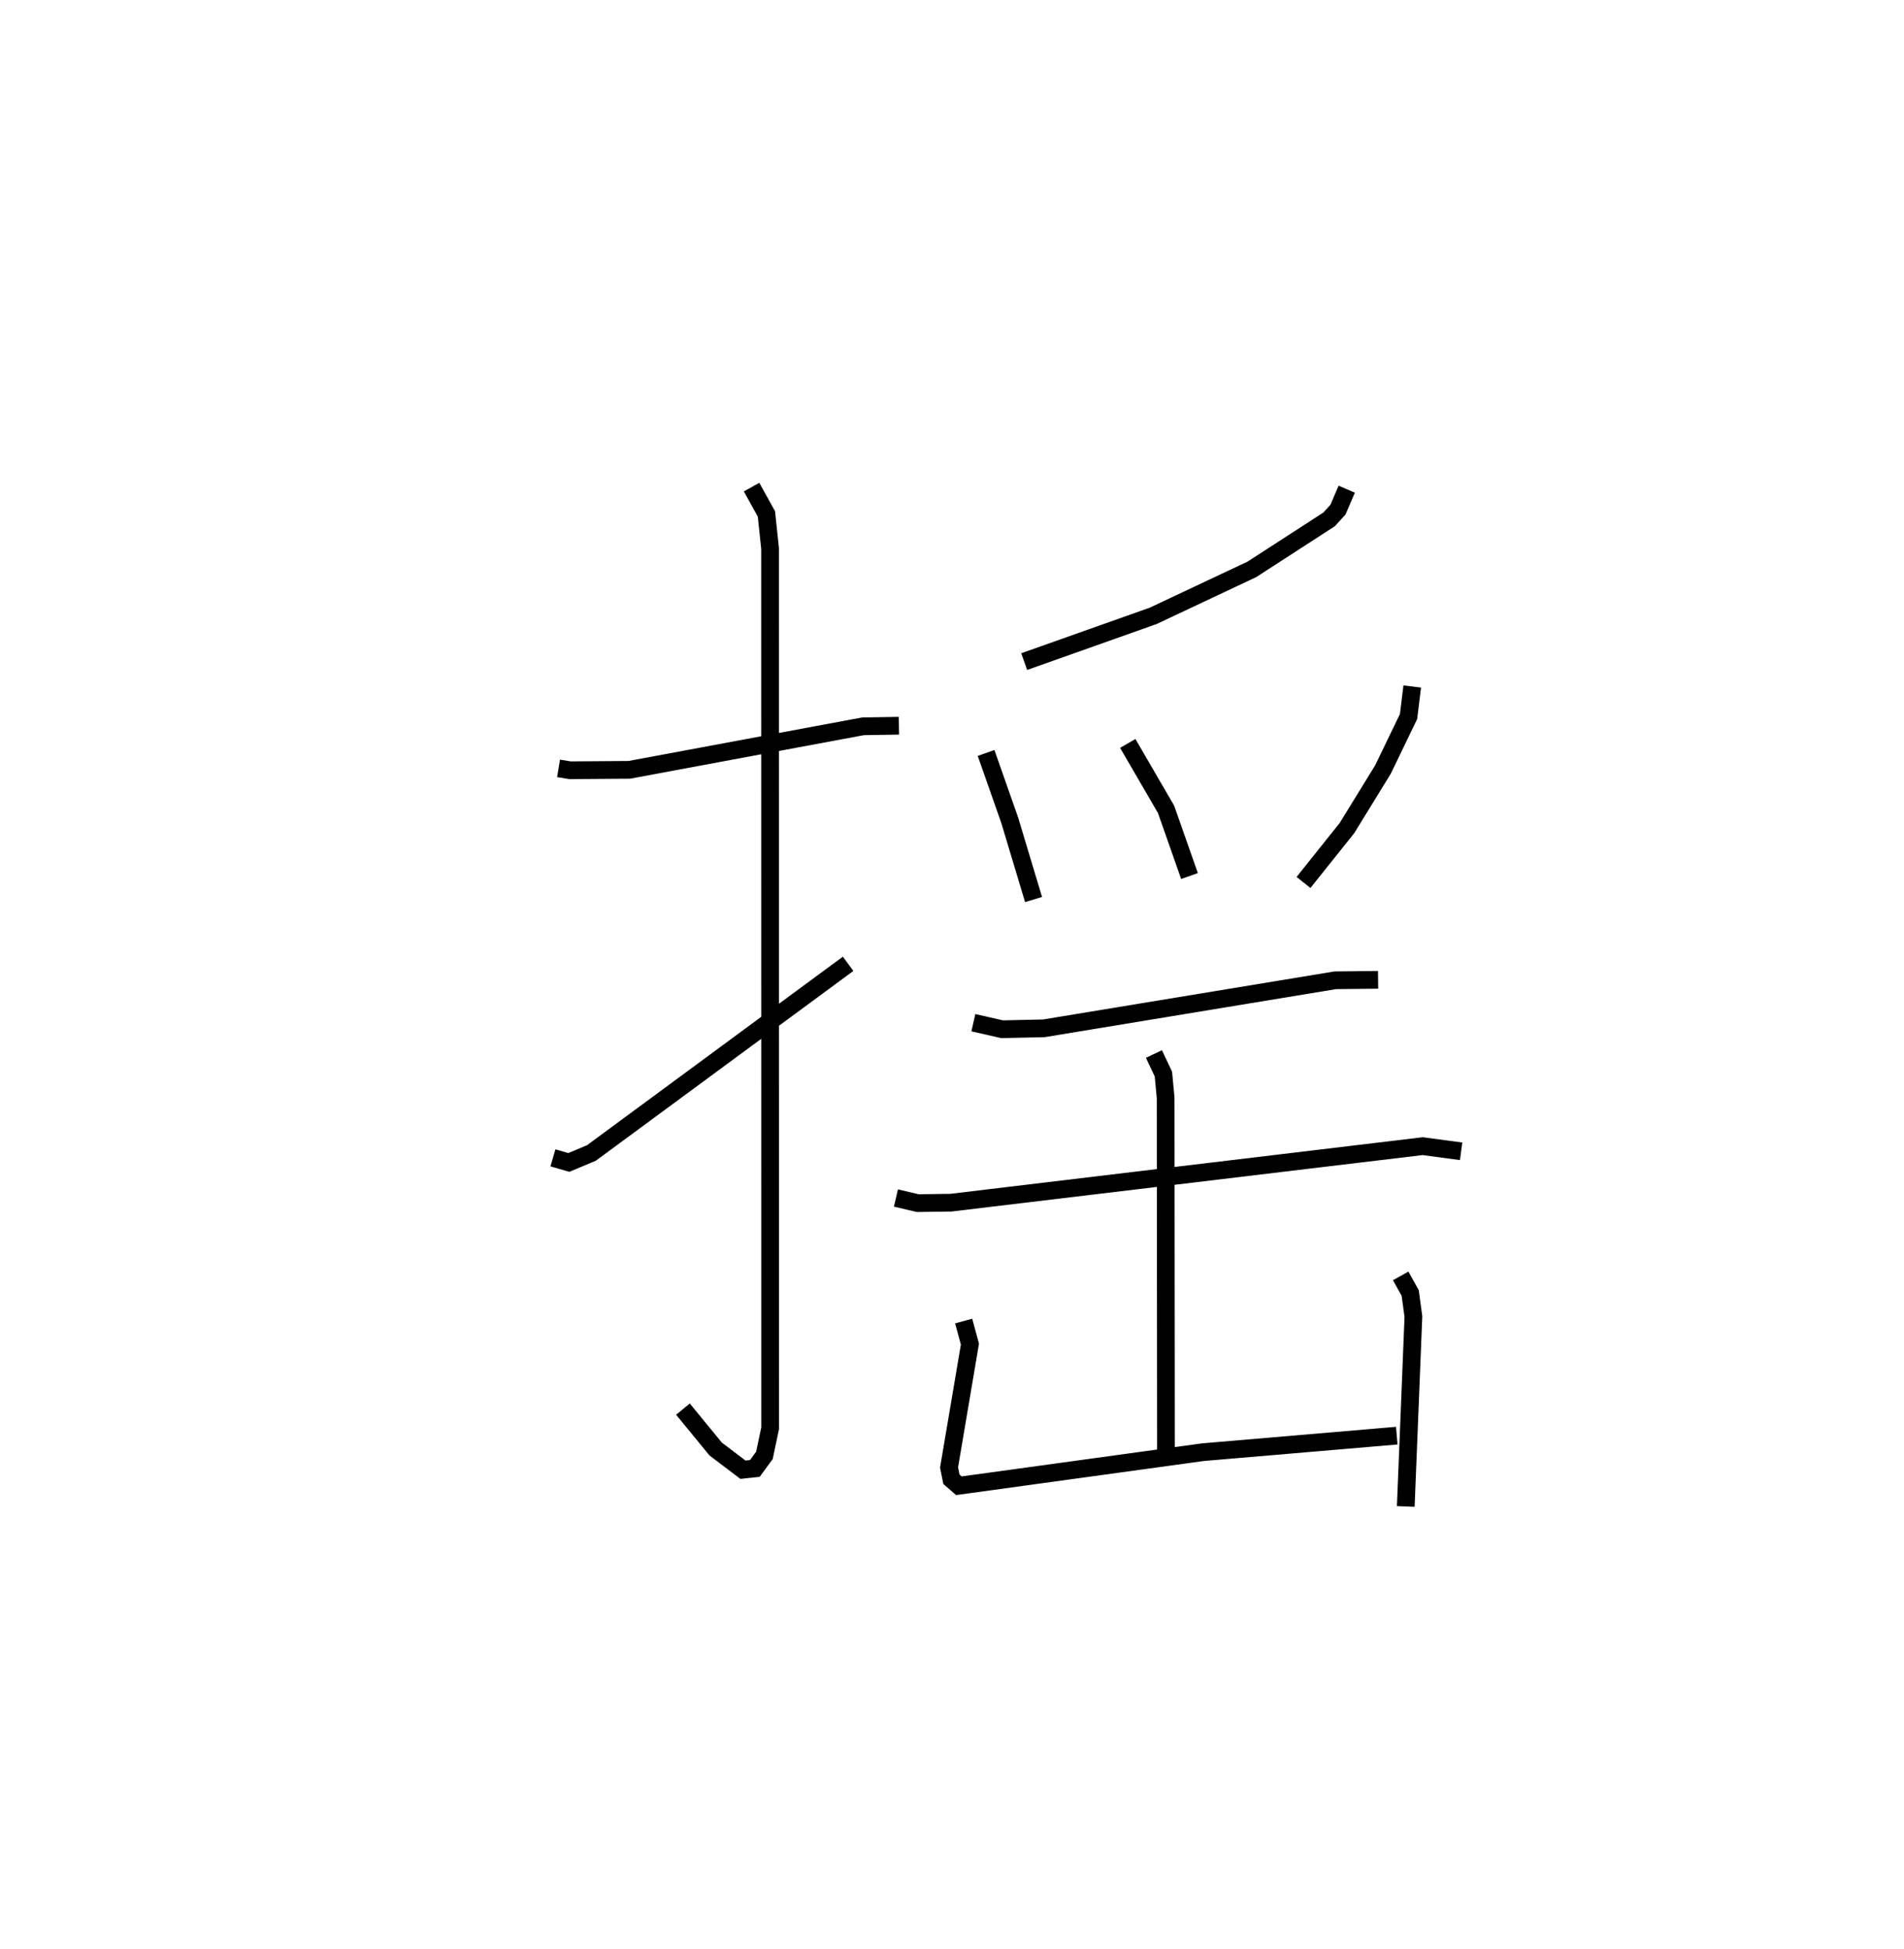 <?xml version="1.0" encoding="utf-8" ?>
<svg baseProfile="full" height="110.034" version="1.1" width="107.477" xmlns="http://www.w3.org/2000/svg" xmlns:ev="http://www.w3.org/2001/xml-events" xmlns:xlink="http://www.w3.org/1999/xlink"><defs /><rect fill="white" height="110.034" width="107.477" x="0" y="0" /><path d="M25,25 m0.0,0.0 m6.529,18.371 l0.648,0.107 3.347,-0.024 l13.189,-2.456 2.028,-0.034 m-8.316,-13.468 l0.838,1.514 0.206,1.953 l0.003,49.661 -0.322,1.524 l-0.54,0.74 -0.672,0.072 l-1.539,-1.167 -1.848,-2.254 m-7.339,-14.183 l0.897,0.26 1.275,-0.535 l14.49,-10.678 m28.146,-26.79 l-0.495,1.155 -0.5,0.549 l-4.361,2.822 -5.568,2.623 l-7.283,2.583 m-2.151,5.157 l1.334,3.796 1.346,4.477 m5.318,-8.811 l2.161,3.719 1.324,3.766 m12.573,-10.699 l-0.208,1.695 -1.445,2.993 l-2.031,3.302 -2.453,3.072 m-18.636,7.915 l1.62,0.369 2.357,-0.051 l16.452,-2.712 2.417,-0.025 m-27.217,12.314 l1.23,0.29 1.876,-0.026 l26.629,-3.19 2.169,0.289 m-17.34,-5.49 l0.534,1.13 0.126,1.339 l0.019,20.355 m-11.42,-7.751 l0.354,1.302 -1.178,6.962 l0.133,0.667 0.42,0.366 l13.777,-1.895 10.942,-0.933 m0.221,-9.017 l0.537,0.965 0.181,1.328 l-0.431,10.721 " fill="none" stroke="black" stroke-width="1" /></svg>